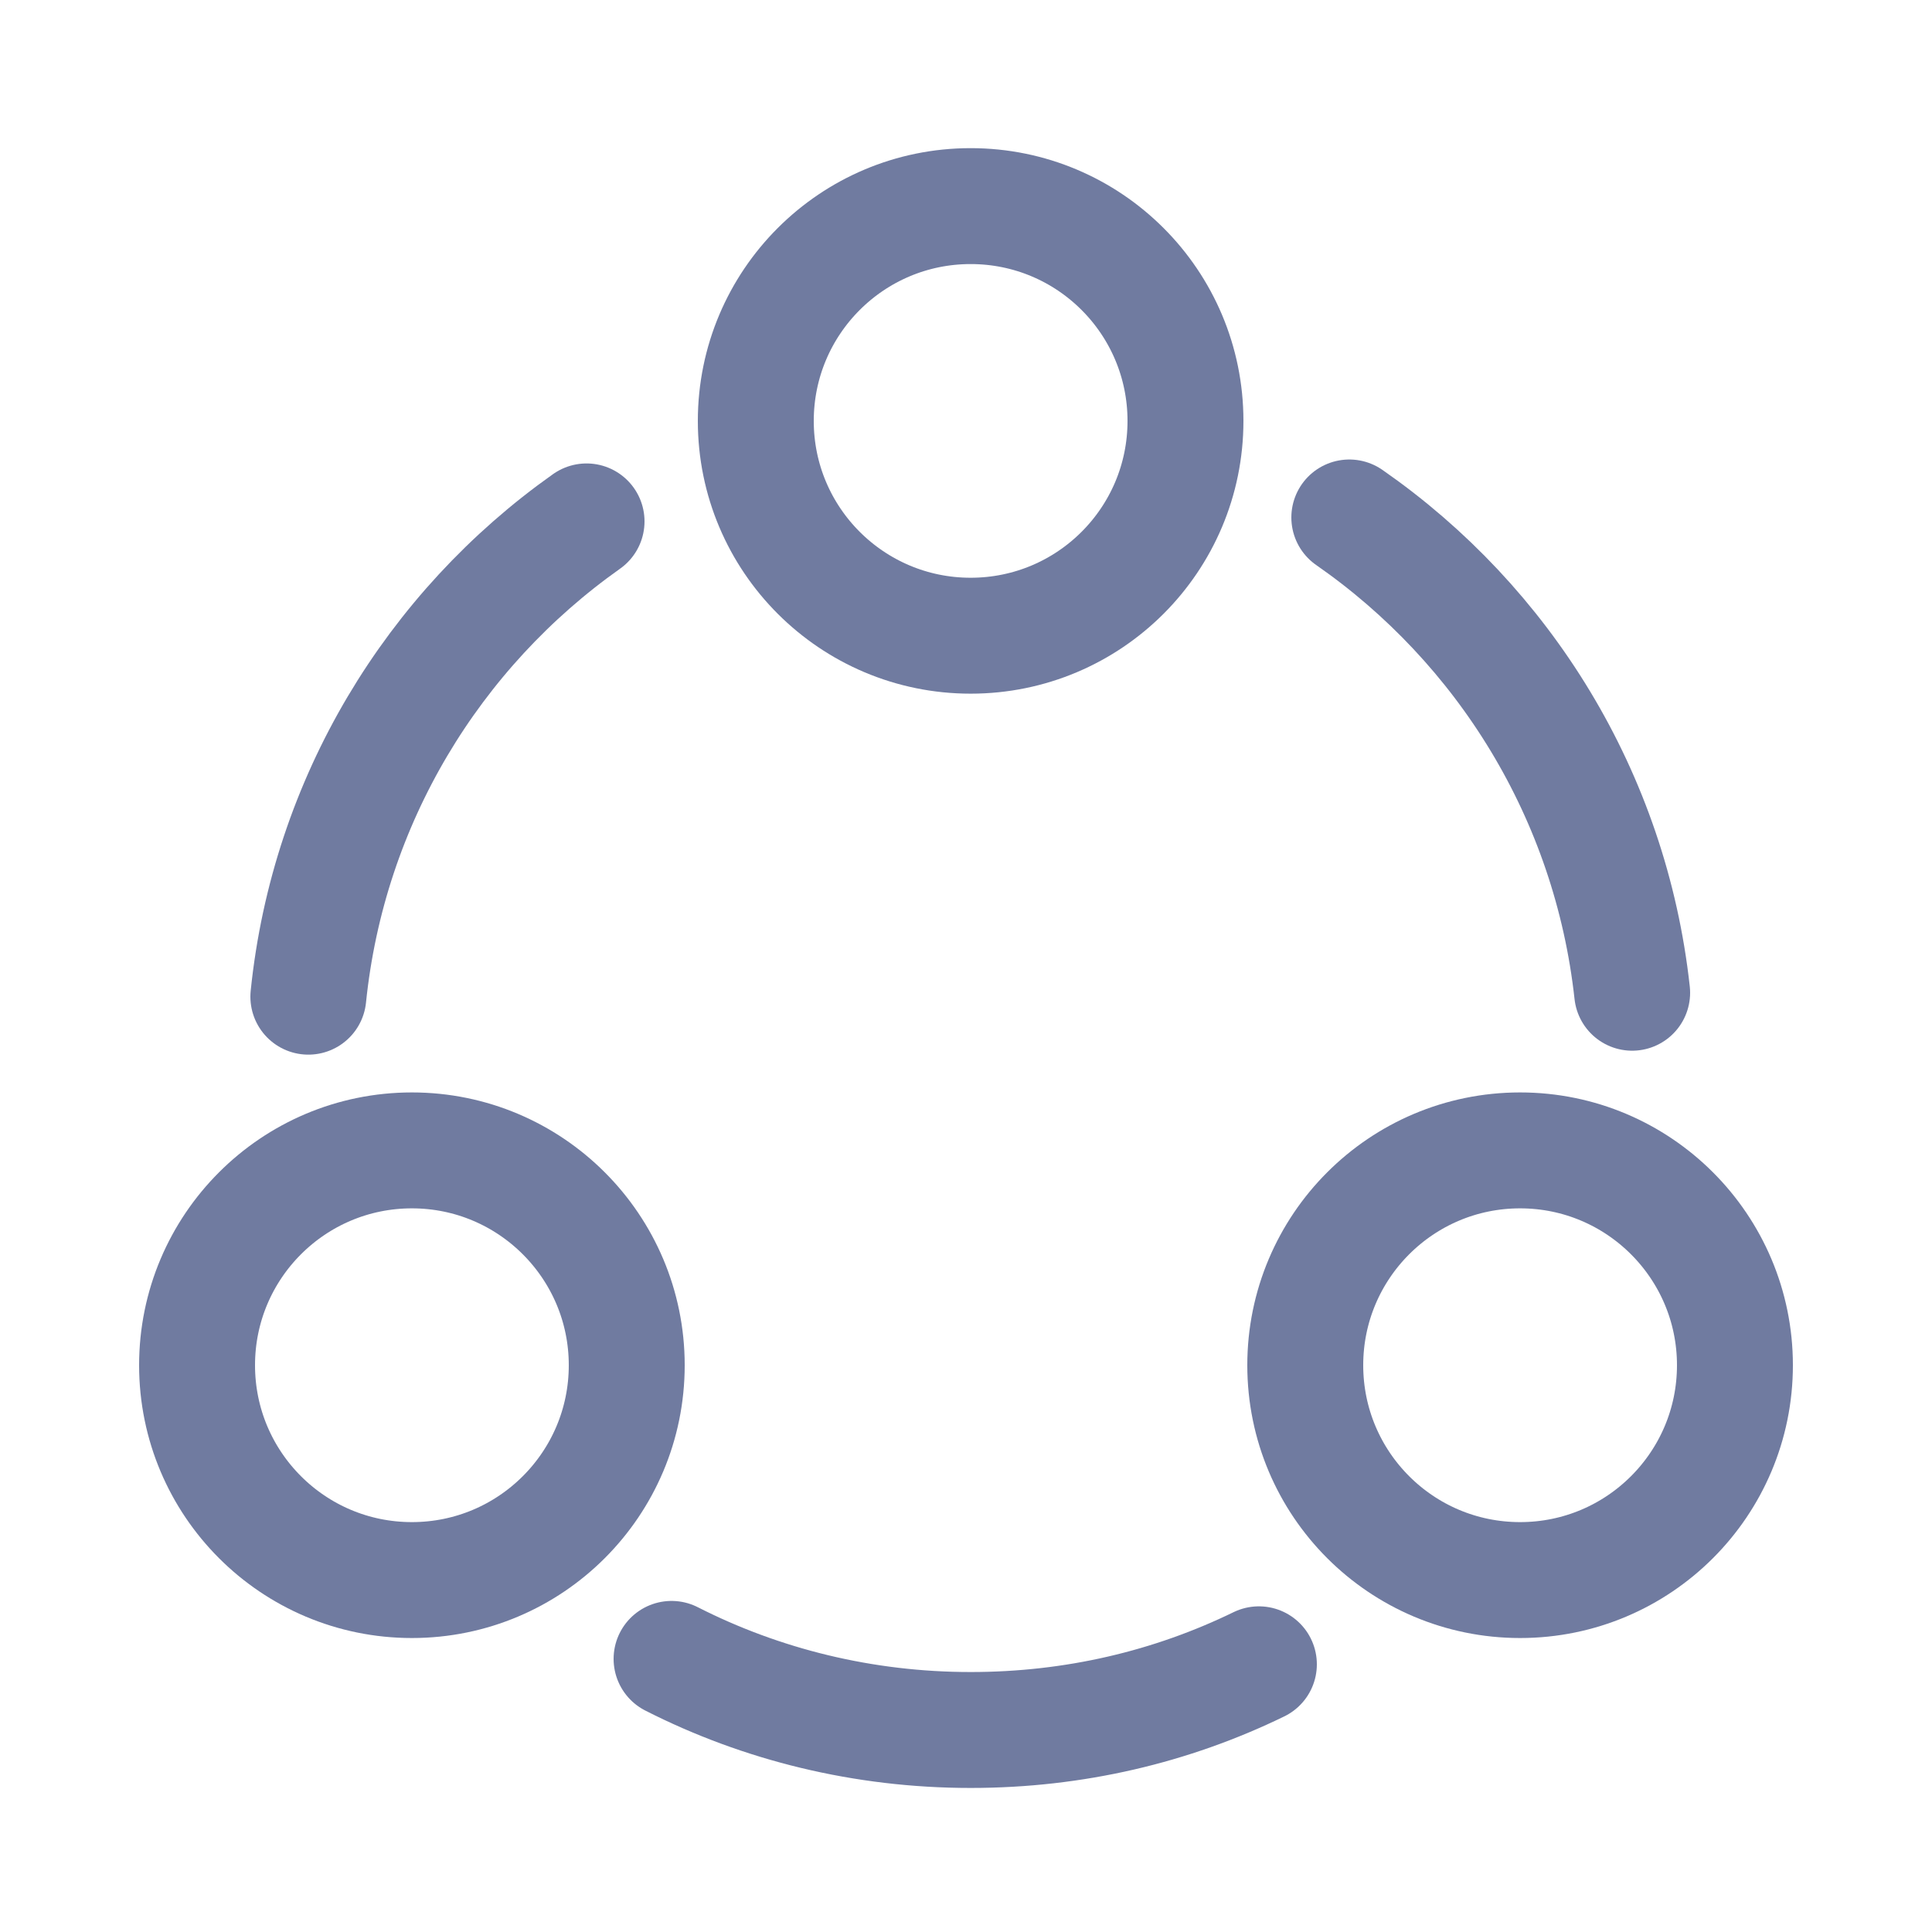 <svg width="25" height="25" viewBox="0 0 25 25" fill="none" xmlns="http://www.w3.org/2000/svg">
<path d="M17.46 6.696C19.46 8.086 20.84 10.296 21.12 12.846" stroke="#707BA0" stroke-width="1.5" stroke-linecap="round" stroke-linejoin="round"/>
<path d="M3.99 12.897C4.25 10.357 5.61 8.147 7.59 6.747" stroke="#707BA0" stroke-width="1.5" stroke-linecap="round" stroke-linejoin="round"/>
<path d="M8.69 21.466C9.85 22.056 11.17 22.386 12.56 22.386C13.9 22.386 15.16 22.086 16.29 21.536" stroke="#707BA0" stroke-width="1.5" stroke-linecap="round" stroke-linejoin="round"/>
<path d="M12.56 8.226C14.096 8.226 15.34 6.982 15.34 5.447C15.34 3.911 14.096 2.667 12.56 2.667C11.025 2.667 9.78 3.911 9.78 5.447C9.78 6.982 11.025 8.226 12.56 8.226Z" stroke="#707BA0" stroke-width="1.5" stroke-linecap="round" stroke-linejoin="round"/>
<path d="M5.33 20.446C6.865 20.446 8.11 19.202 8.11 17.666C8.11 16.131 6.865 14.886 5.33 14.886C3.794 14.886 2.55 16.131 2.55 17.666C2.55 19.202 3.794 20.446 5.33 20.446Z" stroke="#707BA0" stroke-width="1.5" stroke-linecap="round" stroke-linejoin="round"/>
<path d="M19.67 20.446C21.205 20.446 22.45 19.202 22.45 17.666C22.45 16.131 21.205 14.886 19.67 14.886C18.134 14.886 16.89 16.131 16.89 17.666C16.89 19.202 18.134 20.446 19.67 20.446Z" stroke="#707BA0" stroke-width="1.5" stroke-linecap="round" stroke-linejoin="round"/>
</svg>
